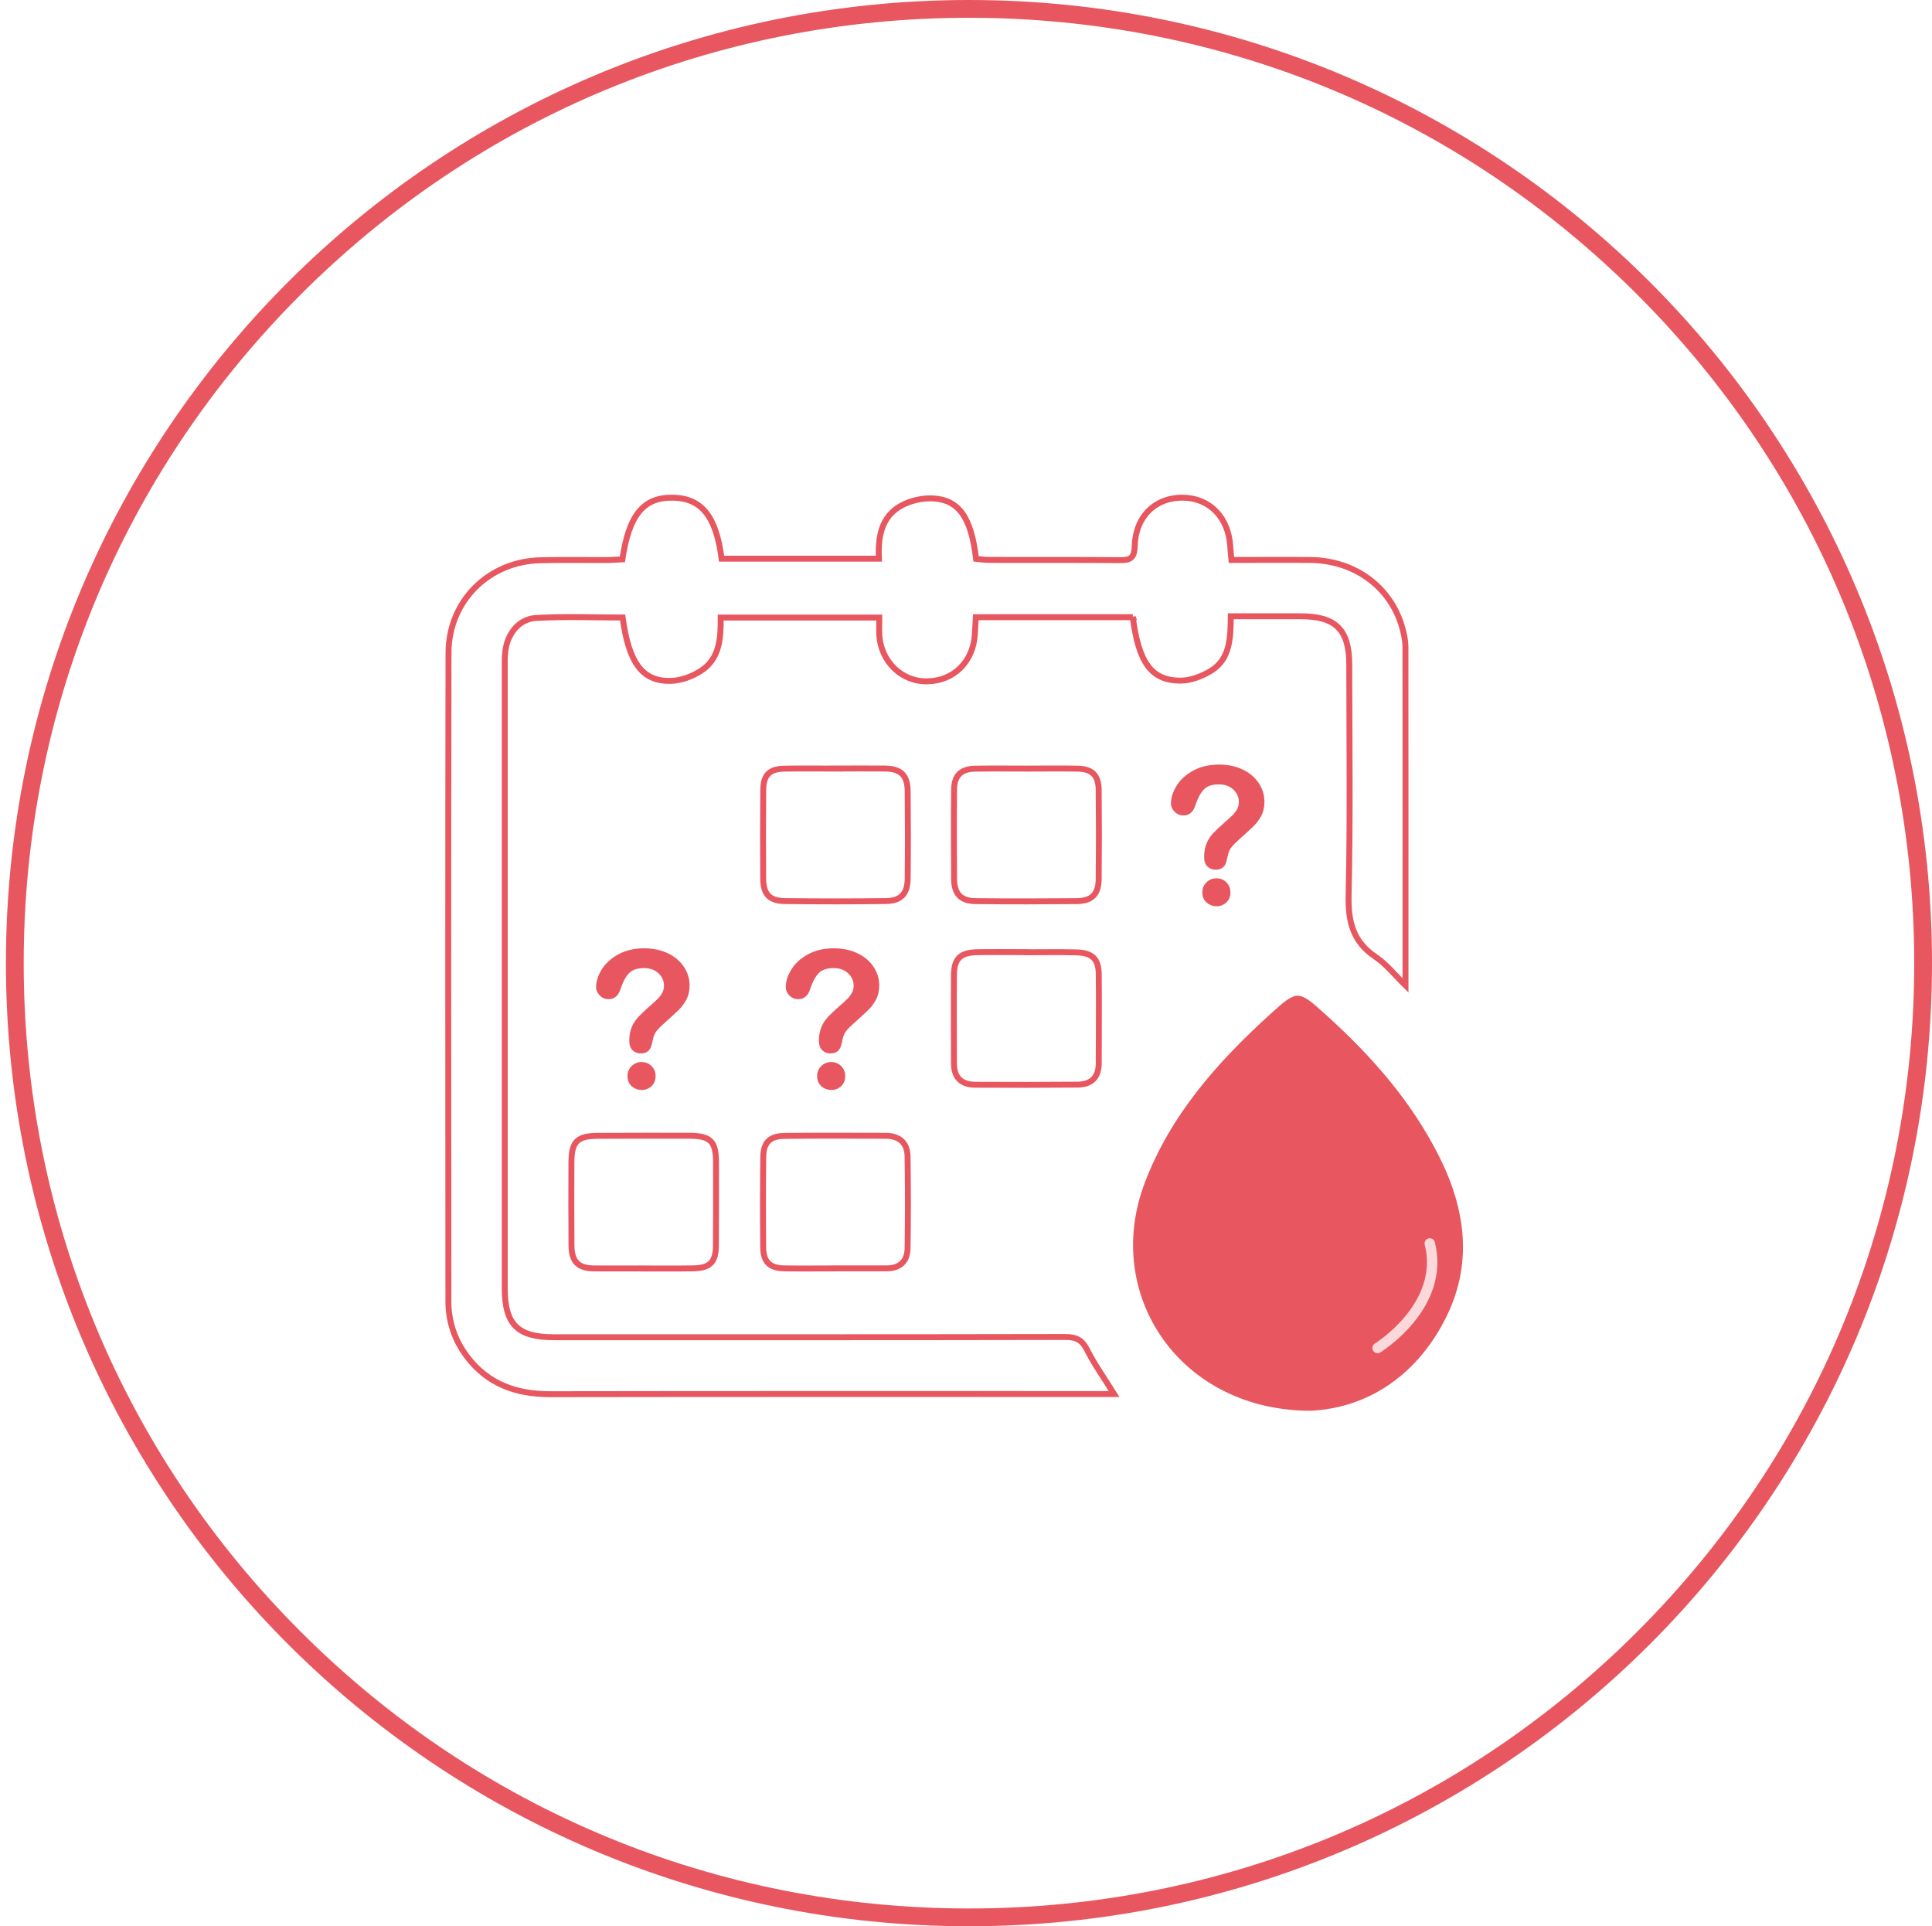 <?xml version="1.0" encoding="UTF-8"?><svg id="uuid-595a886d-5977-46d8-b188-0ae8849b954d" xmlns="http://www.w3.org/2000/svg" viewBox="0 0 326 325"><defs><style>.uuid-424c9615-4815-4499-878c-741511fc7e33{fill:#e85760;}.uuid-ecce153f-f928-4768-a2ba-85efaa8d534f{stroke:#e85760;stroke-miterlimit:10;}.uuid-ecce153f-f928-4768-a2ba-85efaa8d534f,.uuid-c087f06f-1c67-4d4b-ab96-6aa4a11e7879{fill:none;}.uuid-c087f06f-1c67-4d4b-ab96-6aa4a11e7879{stroke:#fbd9db;stroke-linecap:round;stroke-linejoin:round;stroke-width:1.76px;}</style></defs><path class="uuid-424c9615-4815-4499-878c-741511fc7e33" d="m163.5,3c42.6,0,82.66,16.59,112.78,46.72,30.13,30.13,46.72,70.18,46.72,112.78s-16.59,82.66-46.72,112.78c-30.13,30.13-70.18,46.72-112.78,46.72s-82.66-16.59-112.78-46.72C20.59,245.16,4,205.1,4,162.5S20.59,79.84,50.72,49.72C80.84,19.59,120.9,3,163.5,3m0-3C73.75,0,1,72.75,1,162.5s72.75,162.5,162.5,162.5,162.5-72.75,162.5-162.5S253.25,0,163.5,0h0Z"/><g id="uuid-7ff2b6b0-74c2-4cfb-96ae-71f3b192c57a"><path class="uuid-ecce153f-f928-4768-a2ba-85efaa8d534f" d="m191.15,104.13h-26.49c-.06.97-.12,1.92-.17,2.88-.25,4.61-3.56,7.89-8.05,7.95-4.34.06-7.86-3.39-8.07-7.93-.04-.9,0-1.8,0-2.84h-26.76c.02,3.42-.14,6.9-3.28,8.96-1.46.96-3.37,1.68-5.09,1.73-4.84.14-7.13-2.99-8.18-10.69-4.87,0-9.78-.21-14.66.08-2.79.17-4.69,2.55-5.11,5.42-.14.99-.12,2-.12,3,0,34.87,0,69.75,0,104.62,0,6.15,2.16,8.31,8.29,8.31,28.77,0,57.54.02,86.31-.04,1.83,0,2.81.49,3.65,2.15,1.27,2.5,2.91,4.8,4.57,7.47-2.15,0-4.12,0-6.09,0-29.69,0-59.38-.02-89.07.03-5.7,0-10.5-1.67-14.03-6.35-2.09-2.77-3.14-5.91-3.14-9.34-.02-36.46-.05-72.93.02-109.39.02-8.71,6.73-15.38,15.41-15.62,3.76-.1,7.53-.02,11.29-.04.9,0,1.79-.08,2.64-.12,1.11-7.54,3.6-10.51,8.56-10.4,4.8.1,7.26,3.14,8.18,10.29h26.55c-.18-3.54.33-7.1,3.82-8.98,1.53-.82,3.5-1.27,5.24-1.19,4.44.21,6.51,3.22,7.33,10.19.66.06,1.38.19,2.1.19,7.36.02,14.72-.02,22.08.04,1.68.01,2.53-.22,2.58-2.27.12-5.09,3.46-8.32,8.15-8.27,4.51.05,7.71,3.36,7.98,8.25.04.65.11,1.29.2,2.26,4.51,0,8.92-.04,13.33,0,7.83.09,14.03,4.94,15.7,12.23.19.81.33,1.65.33,2.48.02,18.81.01,37.63.01,57.07-1.89-1.84-3.27-3.63-5.05-4.81-3.85-2.57-4.65-5.98-4.55-10.44.3-12.96.12-25.92.11-38.89,0-5.89-2.31-8.16-8.22-8.14-3.83.01-7.67,0-11.77,0-.05,3.62-.06,7.25-3.44,9.26-1.51.9-3.41,1.62-5.13,1.6-4.85-.05-6.98-3.05-7.97-10.74Z"/><path class="uuid-424c9615-4815-4499-878c-741511fc7e33" d="m221.41,238.02c-22.14.17-35.45-19.44-28.26-38.42,4.34-11.47,12.25-20.37,21.15-28.46,4.66-4.23,4.74-4.15,9.4.05,7.66,6.9,14.41,14.55,19.09,23.83,4.59,9.1,5.82,18.42.95,27.78-5.14,9.89-13.57,14.73-22.34,15.21Z"/><path class="uuid-ecce153f-f928-4768-a2ba-85efaa8d534f" d="m173.33,129.68c2.84,0,5.69-.05,8.53.01,2.43.05,3.5,1.12,3.53,3.57.05,5.02.05,10.03,0,15.05-.02,2.55-1.15,3.7-3.68,3.73-5.69.05-11.37.06-17.06,0-2.51-.02-3.64-1.2-3.66-3.75-.04-5.02-.05-10.03,0-15.05.02-2.4,1.16-3.51,3.56-3.55,2.93-.05,5.85-.01,8.78-.01Z"/><path class="uuid-ecce153f-f928-4768-a2ba-85efaa8d534f" d="m141.06,129.67c2.76,0,5.51-.03,8.27,0,2.66.03,3.8,1.12,3.83,3.82.05,4.93.06,9.86,0,14.79-.04,2.55-1.17,3.72-3.7,3.75-5.68.07-11.36.07-17.04,0-2.55-.03-3.62-1.15-3.64-3.74-.04-5.01-.04-10.03.01-15.04.03-2.49,1.05-3.51,3.51-3.56,2.92-.06,5.85-.01,8.77-.01h0Z"/><path class="uuid-ecce153f-f928-4768-a2ba-85efaa8d534f" d="m140.83,214.01c-2.84,0-5.68.04-8.52-.01-2.44-.05-3.51-1.1-3.53-3.53-.05-5.1-.05-10.19.01-15.29.03-2.41,1.11-3.5,3.58-3.53,5.68-.06,11.36-.03,17.05-.02,2.3,0,3.69,1.16,3.72,3.48.08,5.18.09,10.36,0,15.54-.04,2.17-1.31,3.35-3.54,3.35-2.92,0-5.85,0-8.77,0h0Z"/><path class="uuid-ecce153f-f928-4768-a2ba-85efaa8d534f" d="m108.48,214.01c-2.76,0-5.51.03-8.27,0-2.68-.04-3.76-1.16-3.78-3.86-.03-4.68-.04-9.36-.01-14.03.02-3.53.98-4.47,4.49-4.48,5.1-.02,10.19-.03,15.29-.02,3.71,0,4.62.92,4.62,4.56,0,4.68.02,9.36-.02,14.03-.02,2.74-1.03,3.74-3.8,3.79-2.84.05-5.68.01-8.52.02Z"/><path class="uuid-ecce153f-f928-4768-a2ba-85efaa8d534f" d="m173.16,160.67c2.84,0,5.68-.06,8.52.02,2.63.07,3.69,1.12,3.72,3.66.05,5.01,0,10.03,0,15.04,0,2.38-1.24,3.59-3.54,3.61-5.77.05-11.53.05-17.3.02-2.31,0-3.58-1.19-3.59-3.56-.01-5.01-.05-10.03,0-15.04.03-2.69,1.13-3.71,3.89-3.76,2.76-.05,5.52-.01,8.27-.01,0,0,0,.01,0,.02Z"/></g><path class="uuid-424c9615-4815-4499-878c-741511fc7e33" d="m100.58,166.6c0-1,.32-2.01.96-3.04s1.58-1.88,2.81-2.55,2.67-1.01,4.31-1.01c1.53,0,2.87.28,4.04.84s2.07,1.33,2.71,2.3.95,2.02.95,3.16c0,.89-.18,1.68-.54,2.35s-.79,1.25-1.29,1.74-1.4,1.31-2.69,2.47c-.36.33-.64.61-.86.86s-.38.47-.48.68-.19.41-.24.62-.14.57-.26,1.08c-.2,1.09-.83,1.64-1.88,1.64-.55,0-1.01-.18-1.38-.54s-.56-.89-.56-1.59c0-.88.14-1.65.41-2.3s.64-1.22,1.09-1.7,1.06-1.07,1.83-1.74c.67-.59,1.16-1.03,1.46-1.33s.55-.63.76-1,.31-.77.31-1.2c0-.84-.31-1.55-.94-2.13s-1.43-.87-2.42-.87c-1.16,0-2.01.29-2.56.88s-1.01,1.44-1.39,2.58c-.36,1.19-1.04,1.78-2.04,1.78-.59,0-1.09-.21-1.49-.62s-.61-.87-.61-1.35Zm7.7,17.3c-.64,0-1.2-.21-1.68-.62s-.72-1-.72-1.74c0-.66.23-1.22.69-1.67s1.03-.68,1.7-.68,1.22.23,1.67.68.68,1.01.68,1.67c0,.74-.24,1.32-.71,1.74s-1.02.63-1.64.63Z"/><path class="uuid-424c9615-4815-4499-878c-741511fc7e33" d="m197.58,135.6c0-1,.32-2.01.96-3.04s1.58-1.88,2.81-2.55,2.67-1.01,4.31-1.01c1.53,0,2.87.28,4.04.84s2.07,1.33,2.71,2.3.95,2.02.95,3.16c0,.89-.18,1.68-.54,2.35s-.79,1.25-1.29,1.74-1.4,1.31-2.69,2.47c-.36.33-.64.61-.86.86s-.38.47-.48.68-.19.41-.24.62-.14.57-.26,1.08c-.2,1.09-.83,1.64-1.88,1.64-.55,0-1.01-.18-1.38-.54s-.56-.89-.56-1.59c0-.88.14-1.65.41-2.3s.64-1.22,1.09-1.7,1.06-1.07,1.83-1.74c.67-.59,1.16-1.03,1.46-1.33s.55-.63.76-1,.31-.77.31-1.2c0-.84-.31-1.55-.94-2.13s-1.43-.87-2.42-.87c-1.16,0-2.01.29-2.56.88s-1.01,1.44-1.39,2.58c-.36,1.19-1.04,1.78-2.04,1.78-.59,0-1.09-.21-1.49-.62s-.61-.87-.61-1.35Zm7.7,17.3c-.64,0-1.2-.21-1.68-.62s-.72-1-.72-1.74c0-.66.23-1.22.69-1.67s1.03-.68,1.7-.68,1.22.23,1.67.68.68,1.01.68,1.67c0,.74-.24,1.32-.71,1.74s-1.02.63-1.64.63Z"/><path class="uuid-424c9615-4815-4499-878c-741511fc7e33" d="m132.58,166.6c0-1,.32-2.01.96-3.04s1.58-1.88,2.81-2.55,2.67-1.01,4.31-1.01c1.53,0,2.87.28,4.04.84s2.07,1.33,2.71,2.3.95,2.02.95,3.16c0,.89-.18,1.68-.54,2.35s-.79,1.25-1.29,1.74-1.4,1.31-2.69,2.47c-.36.33-.64.61-.86.86s-.38.47-.48.68-.19.41-.24.62-.14.57-.26,1.08c-.2,1.09-.83,1.64-1.88,1.64-.55,0-1.01-.18-1.38-.54s-.56-.89-.56-1.59c0-.88.14-1.65.41-2.3s.64-1.22,1.09-1.7,1.06-1.07,1.83-1.74c.67-.59,1.16-1.03,1.46-1.33s.55-.63.76-1,.31-.77.31-1.2c0-.84-.31-1.55-.94-2.13s-1.43-.87-2.42-.87c-1.16,0-2.01.29-2.56.88s-1.01,1.44-1.39,2.58c-.36,1.19-1.04,1.78-2.04,1.78-.59,0-1.09-.21-1.49-.62s-.61-.87-.61-1.35Zm7.7,17.3c-.64,0-1.2-.21-1.68-.62s-.72-1-.72-1.74c0-.66.23-1.22.69-1.67s1.03-.68,1.7-.68,1.22.23,1.67.68.68,1.01.68,1.67c0,.74-.24,1.32-.71,1.74s-1.02.63-1.64.63Z"/><path class="uuid-c087f06f-1c67-4d4b-ab96-6aa4a11e7879" d="m232.45,227.43s11.46-7.05,8.81-17.63"/></svg>